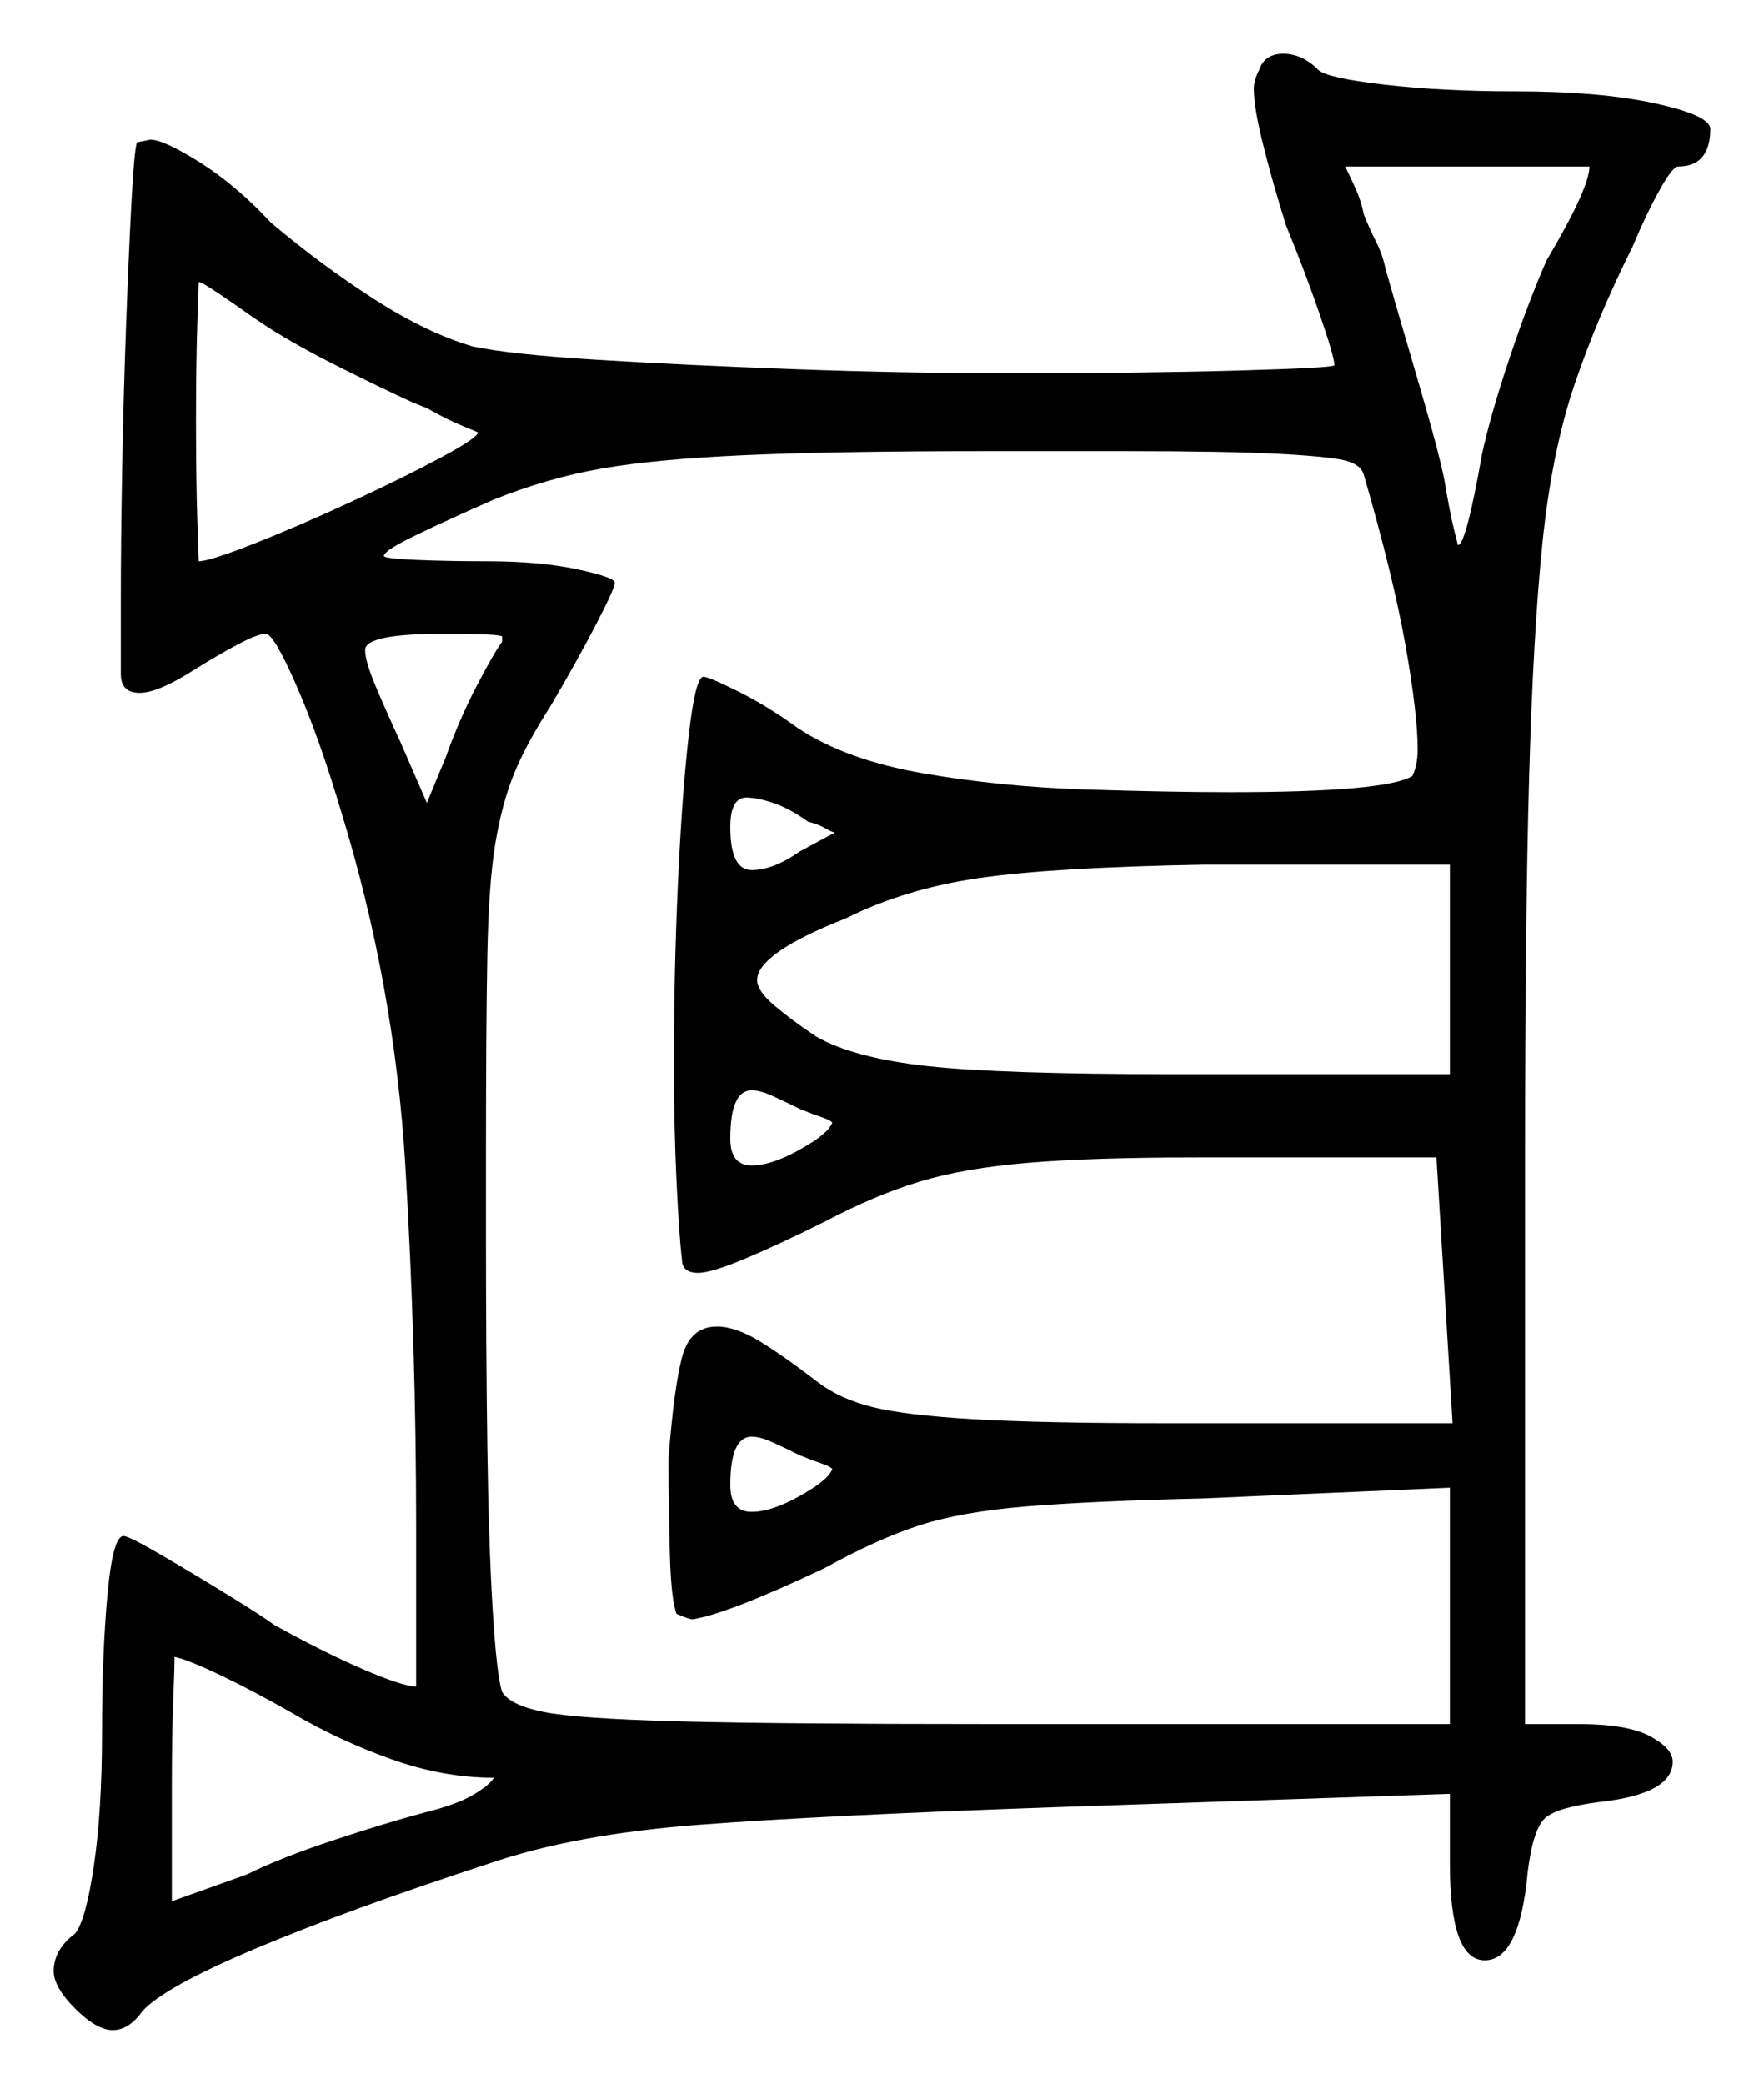 <svg xmlns="http://www.w3.org/2000/svg" width="328.5" height="388.0" viewBox="0 0 328.5 388.0"><path d="M54.5 319.0Q47.5 315.0 41.25 312.0Q35.0 309.0 32.5 308.5Q32.5 310.5 32.25 317.0Q32.0 323.5 32.0 332.5V354.0L46.0 349.0Q52.0 346.0 61.75 342.75Q71.5 339.5 79.0 337.5Q85.0 336.0 88.0 334.25Q91.0 332.5 92.0 331.0Q82.5 331.0 72.75 327.5Q63.0 324.0 54.5 319.0ZM151.5 212.5Q154.5 210.5 155.0 209.0Q154.5 208.5 153.0 208.0Q151.5 207.5 149.0 206.5Q146.0 205.0 143.75 204.0Q141.5 203.0 140.0 203.0Q136.0 203.0 136.0 212.0Q136.0 217.0 140.0 217.0Q144.5 217.0 151.5 212.5ZM151.5 277.0Q154.5 275.0 155.0 273.5Q154.5 273.0 153.0 272.5Q151.5 272.0 149.0 271.0Q146.0 269.5 143.75 268.5Q141.5 267.5 140.0 267.5Q136.0 267.5 136.0 276.5Q136.0 281.5 140.0 281.5Q144.5 281.5 151.5 277.0ZM50.0 61.0 47.0 59.0Q43.5 56.5 40.5 54.5Q37.5 52.5 37.0 52.5Q37.0 52.5 36.75 60.0Q36.5 67.5 36.5 78.5Q36.5 89.5 36.75 97.0Q37.0 104.5 37.0 104.5Q39.0 104.5 47.25 101.25Q55.5 98.0 65.25 93.5Q75.0 89.0 82.0 85.25Q89.0 81.5 89.0 80.5Q89.0 80.5 86.0 79.25Q83.0 78.0 79.5 76.0L77.0 75.0Q71.5 72.5 63.5 68.5Q55.5 64.5 50.0 61.0ZM93.5 119.5V118.5Q93.0 118.0 82.5 118.0Q68.0 118.0 68.0 121.0Q68.0 123.0 69.75 127.25Q71.5 131.5 74.5 138.0L79.5 149.5L83.0 141.0Q85.5 134.0 88.75 127.75Q92.0 121.5 93.5 119.5ZM150.5 153.0Q147.0 150.5 144.0 149.5Q141.0 148.5 139.0 148.5Q136.0 148.5 136.0 154.0Q136.0 162.0 140.0 162.0Q144.0 162.0 149.0 158.5Q155.5 155.0 155.5 155.0Q155.0 155.0 153.75 154.25Q152.5 153.5 150.5 153.0ZM254.0 88.5Q253.5 86.5 250.5 85.75Q247.5 85.0 238.0 84.5Q228.5 84.0 209.0 84.0H184.5Q155.5 84.0 138.75 84.75Q122.0 85.5 112.0 87.25Q102.0 89.0 92.0 93.0Q84.0 96.5 77.75 99.5Q71.5 102.5 71.5 103.5Q71.5 104.0 77.5 104.25Q83.5 104.5 90.5 104.5Q100.5 104.5 107.5 106.0Q114.5 107.5 114.5 108.5Q114.5 109.5 111.0 116.25Q107.5 123.0 102.5 131.5Q98.0 138.5 95.75 144.0Q93.5 149.5 92.25 157.0Q91.0 164.5 90.75 178.0Q90.5 191.5 90.5 214.5V230.5Q90.5 251.0 90.75 269.25Q91.0 287.5 91.75 299.75Q92.5 312.0 93.5 315.0Q95.0 317.5 101.25 318.75Q107.5 320.0 126.5 320.5Q145.5 321.0 184.0 321.0H270.0V277.0L224.0 279.0Q203.0 279.5 191.0 280.5Q179.0 281.5 171.25 284.0Q163.5 286.5 153.5 292.0Q135.5 300.5 129.0 301.5Q128.5 301.5 127.25 301.0Q126.0 300.5 126.0 300.5Q125.0 298.0 124.75 289.5Q124.5 281.0 124.5 271.5Q125.5 258.5 127.0 252.75Q128.5 247.0 133.5 247.0Q137.0 247.0 141.5 249.75Q146.0 252.5 152.5 257.5Q156.5 260.5 162.5 262.0Q168.5 263.5 181.25 264.25Q194.0 265.0 217.5 265.0H270.5L267.5 215.5H223.0Q203.5 215.5 191.5 216.5Q179.5 217.5 171.25 220.0Q163.0 222.5 153.5 227.5Q145.5 231.5 139.0 234.25Q132.5 237.0 130.0 237.0Q127.0 237.0 127.0 234.5Q126.5 230.5 126.0 220.25Q125.5 210.0 125.5 197.5Q125.5 181.0 126.25 164.5Q127.0 148.0 128.25 137.0Q129.5 126.0 131.0 126.0Q132.0 126.0 137.5 128.75Q143.0 131.5 148.5 135.5Q157.5 141.5 172.0 144.0Q186.5 146.5 202.25 147.0Q218.0 147.5 229.0 147.5Q258.0 147.5 263.0 144.5Q264.0 142.5 264.0 139.5Q264.0 133.0 261.75 120.25Q259.5 107.5 254.0 88.5ZM218.5 200.0H270.0V161.0H224.0Q196.0 161.5 182.25 163.5Q168.5 165.5 157.5 171.0Q141.0 177.5 141.0 182.5Q141.0 184.5 144.25 187.25Q147.5 190.0 152.0 193.0Q159.0 197.0 172.75 198.5Q186.5 200.0 218.5 200.0ZM296.0 31.0H250.5Q251.5 33.0 252.5 35.25Q253.5 37.5 254.0 40.0Q255.0 42.5 256.25 45.0Q257.5 47.5 258.0 50.0L260.0 57.0Q262.5 65.5 265.25 75.0Q268.0 84.5 269.0 89.5Q270.0 95.5 270.75 98.5Q271.5 101.5 271.5 101.5Q273.0 101.5 276.0 84.5Q277.5 77.5 281.0 67.0Q284.5 56.5 288.0 48.5Q296.0 35.0 296.0 31.0ZM234.5 13.0Q235.5 10.0 239.0 10.0Q242.5 10.0 245.5 13.0Q247.0 14.5 257.75 15.75Q268.5 17.0 282.0 17.0Q298.0 17.0 308.25 19.25Q318.5 21.5 318.5 24.0Q318.5 31.0 312.5 31.0Q311.5 31.0 309.0 35.5Q306.5 40.0 304.0 46.0Q297.5 59.0 293.25 71.5Q289.0 84.0 287.25 101.0Q285.5 118.0 284.75 145.0Q284.0 172.0 284.0 214.5V321.0H294.0Q303.0 321.0 307.25 323.25Q311.5 325.5 311.5 328.0Q311.5 334.0 298.0 335.5Q290.0 336.5 287.75 338.5Q285.5 340.5 284.5 348.5Q283.0 365.0 276.5 365.0Q270.0 365.0 270.0 347.0V334.0L196.0 336.5Q153.5 338.0 130.25 339.75Q107.0 341.5 91.0 347.0Q65.0 355.5 47.75 362.75Q30.5 370.0 26.5 374.5Q24.0 378.0 21.0 378.0Q18.0 378.0 14.0 374.0Q10.0 370.0 10.0 367.0Q10.0 363.0 14.0 360.0Q16.0 357.5 17.5 347.25Q19.0 337.0 19.0 322.5Q19.0 308.0 20.0 297.0Q21.0 286.0 23.0 286.0Q24.0 286.0 30.0 289.5Q36.0 293.0 42.5 297.0Q49.0 301.0 51.0 302.5Q60.0 307.5 67.5 310.75Q75.0 314.0 77.5 314.0V284.5Q77.5 251.0 75.5 217.25Q73.5 183.5 63.5 151.0Q59.5 137.5 55.25 127.75Q51.0 118.0 49.5 118.0Q48.0 118.0 44.25 120.0Q40.5 122.0 36.5 124.5Q29.5 129.0 26.0 129.0Q22.5 129.0 22.5 125.5Q22.5 122.0 22.5 111.5Q22.5 101.0 22.75 87.25Q23.0 73.5 23.5 60.0Q24.0 46.5 24.5 37.25Q25.0 28.0 25.5 26.5L28.0 26.0Q30.5 26.0 37.25 30.25Q44.0 34.5 50.5 41.5Q60.0 49.5 69.75 55.75Q79.5 62.0 88.0 64.5Q95.0 66.0 111.25 67.0Q127.5 68.0 148.0 68.75Q168.5 69.5 188.0 69.5Q212.5 69.5 230.5 69.0Q248.5 68.5 248.5 68.0Q248.5 66.5 245.75 58.5Q243.0 50.5 239.5 42.0Q237.0 34.0 235.25 27.0Q233.5 20.0 233.5 16.5Q233.5 15.0 234.5 13.0Z" fill="black" /></svg>